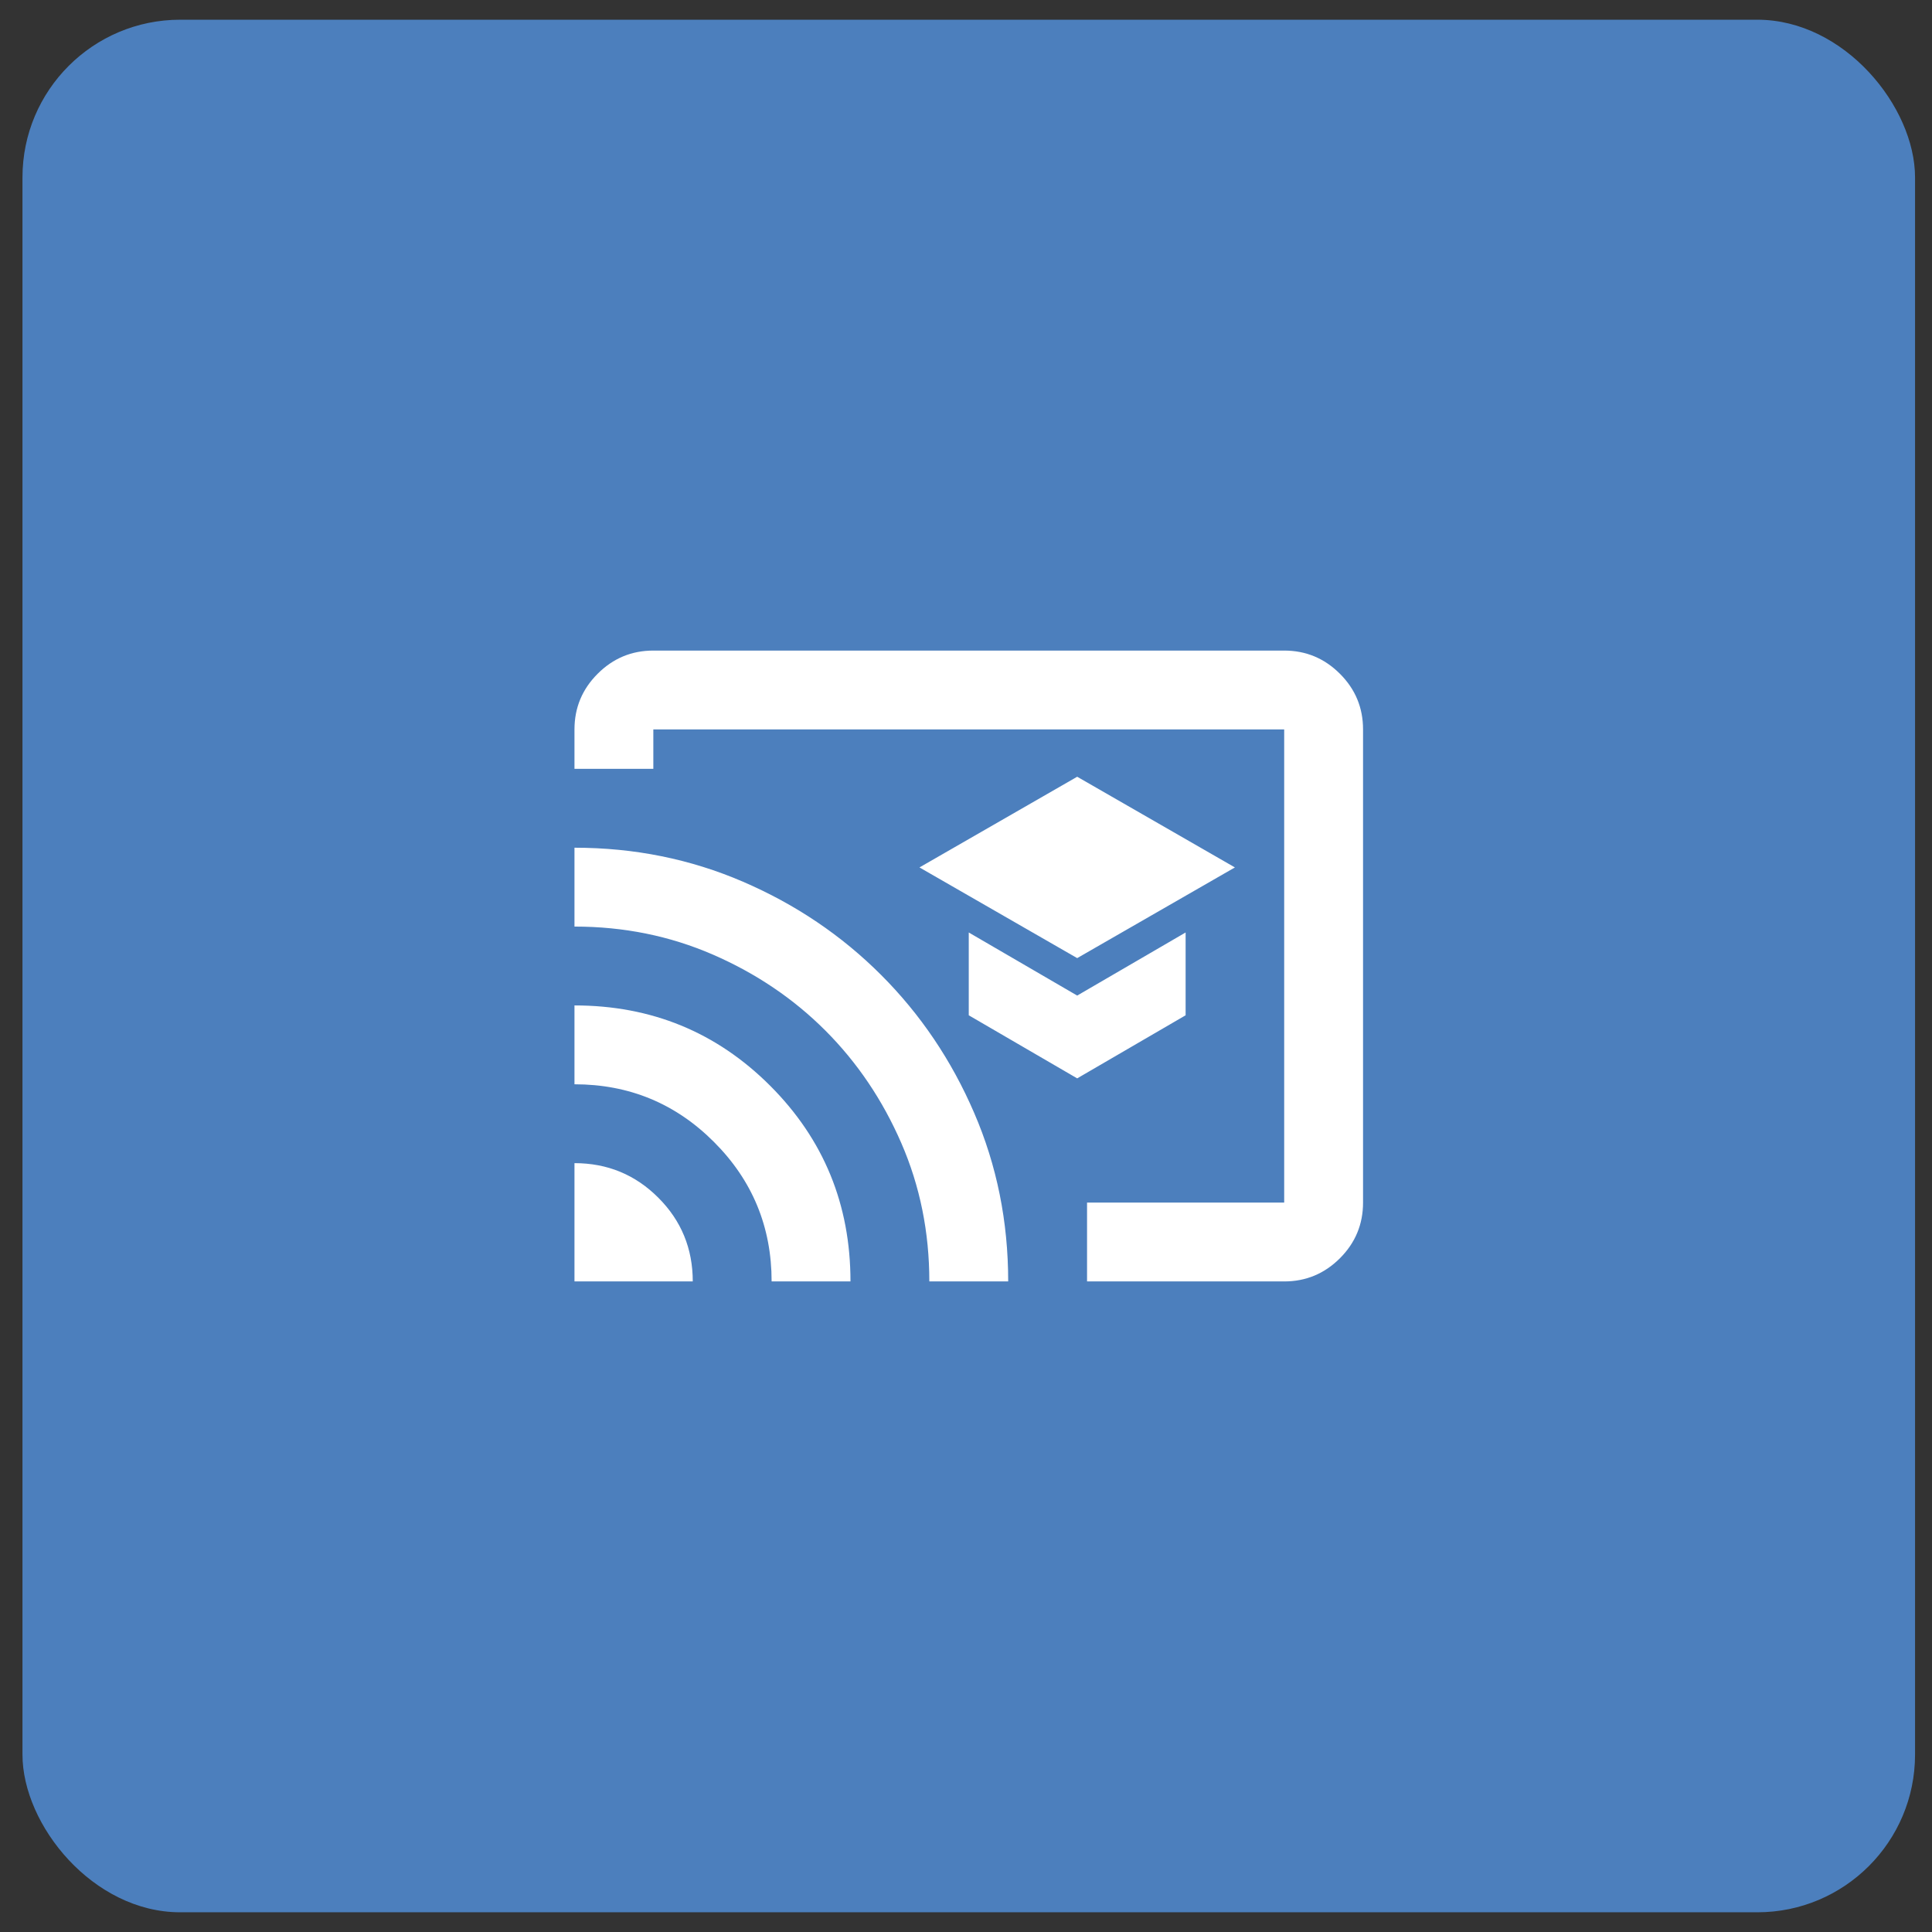 <svg width="49" height="49" viewBox="0 0 49 49" fill="none" xmlns="http://www.w3.org/2000/svg">
<rect x="0" y="0" width="49" height="49" fill="#333333" stroke="none"/>
<g id="Frame 131">
<rect x="0.57" y="0.5" width="48" height="48" rx="4" fill="#4C7FBD"/>
<g id="cast_for_education">
<mask id="mask0_1476_258" style="mask-type:alpha" maskUnits="userSpaceOnUse" x="12" y="12" width="25" height="25">
<rect id="Bounding box" x="12.57" y="12.5" width="24" height="24" fill="#D9D9D9"/>
</mask>
<g mask="url(#mask0_1476_258)">
<path id="cast_for_education_2" d="M27.32 24.3L31.32 22L27.32 19.7L23.32 22L27.32 24.3ZM27.32 27.35L30.07 25.75V23.65L27.32 25.25L24.57 23.65V25.75L27.32 27.35ZM16.57 16.5H32.57C33.12 16.5 33.591 16.696 33.983 17.088C34.375 17.479 34.57 17.95 34.57 18.5V30.5C34.57 31.05 34.375 31.521 33.983 31.913C33.591 32.304 33.12 32.5 32.57 32.5H27.57V30.5H32.57V18.5H16.57V19.5H14.57V18.5C14.57 17.95 14.766 17.479 15.158 17.088C15.55 16.696 16.02 16.5 16.57 16.5ZM14.57 32.5H17.57C17.57 31.667 17.279 30.958 16.695 30.375C16.112 29.792 15.404 29.5 14.57 29.5V32.5ZM19.57 32.5H21.57C21.57 30.55 20.891 28.896 19.533 27.537C18.175 26.179 16.52 25.5 14.57 25.5V27.5C15.954 27.5 17.133 27.987 18.107 28.962C19.083 29.937 19.57 31.117 19.57 32.5ZM14.57 21.5V23.5C15.82 23.5 16.991 23.737 18.083 24.212C19.175 24.687 20.125 25.329 20.933 26.137C21.741 26.946 22.383 27.896 22.858 28.988C23.333 30.079 23.57 31.25 23.57 32.5H25.57C25.57 30.983 25.283 29.558 24.707 28.225C24.133 26.892 23.345 25.725 22.345 24.725C21.345 23.725 20.179 22.938 18.845 22.363C17.512 21.788 16.087 21.5 14.57 21.5Z" fill="white"/>
</g>
</g>
</g>
</svg>
